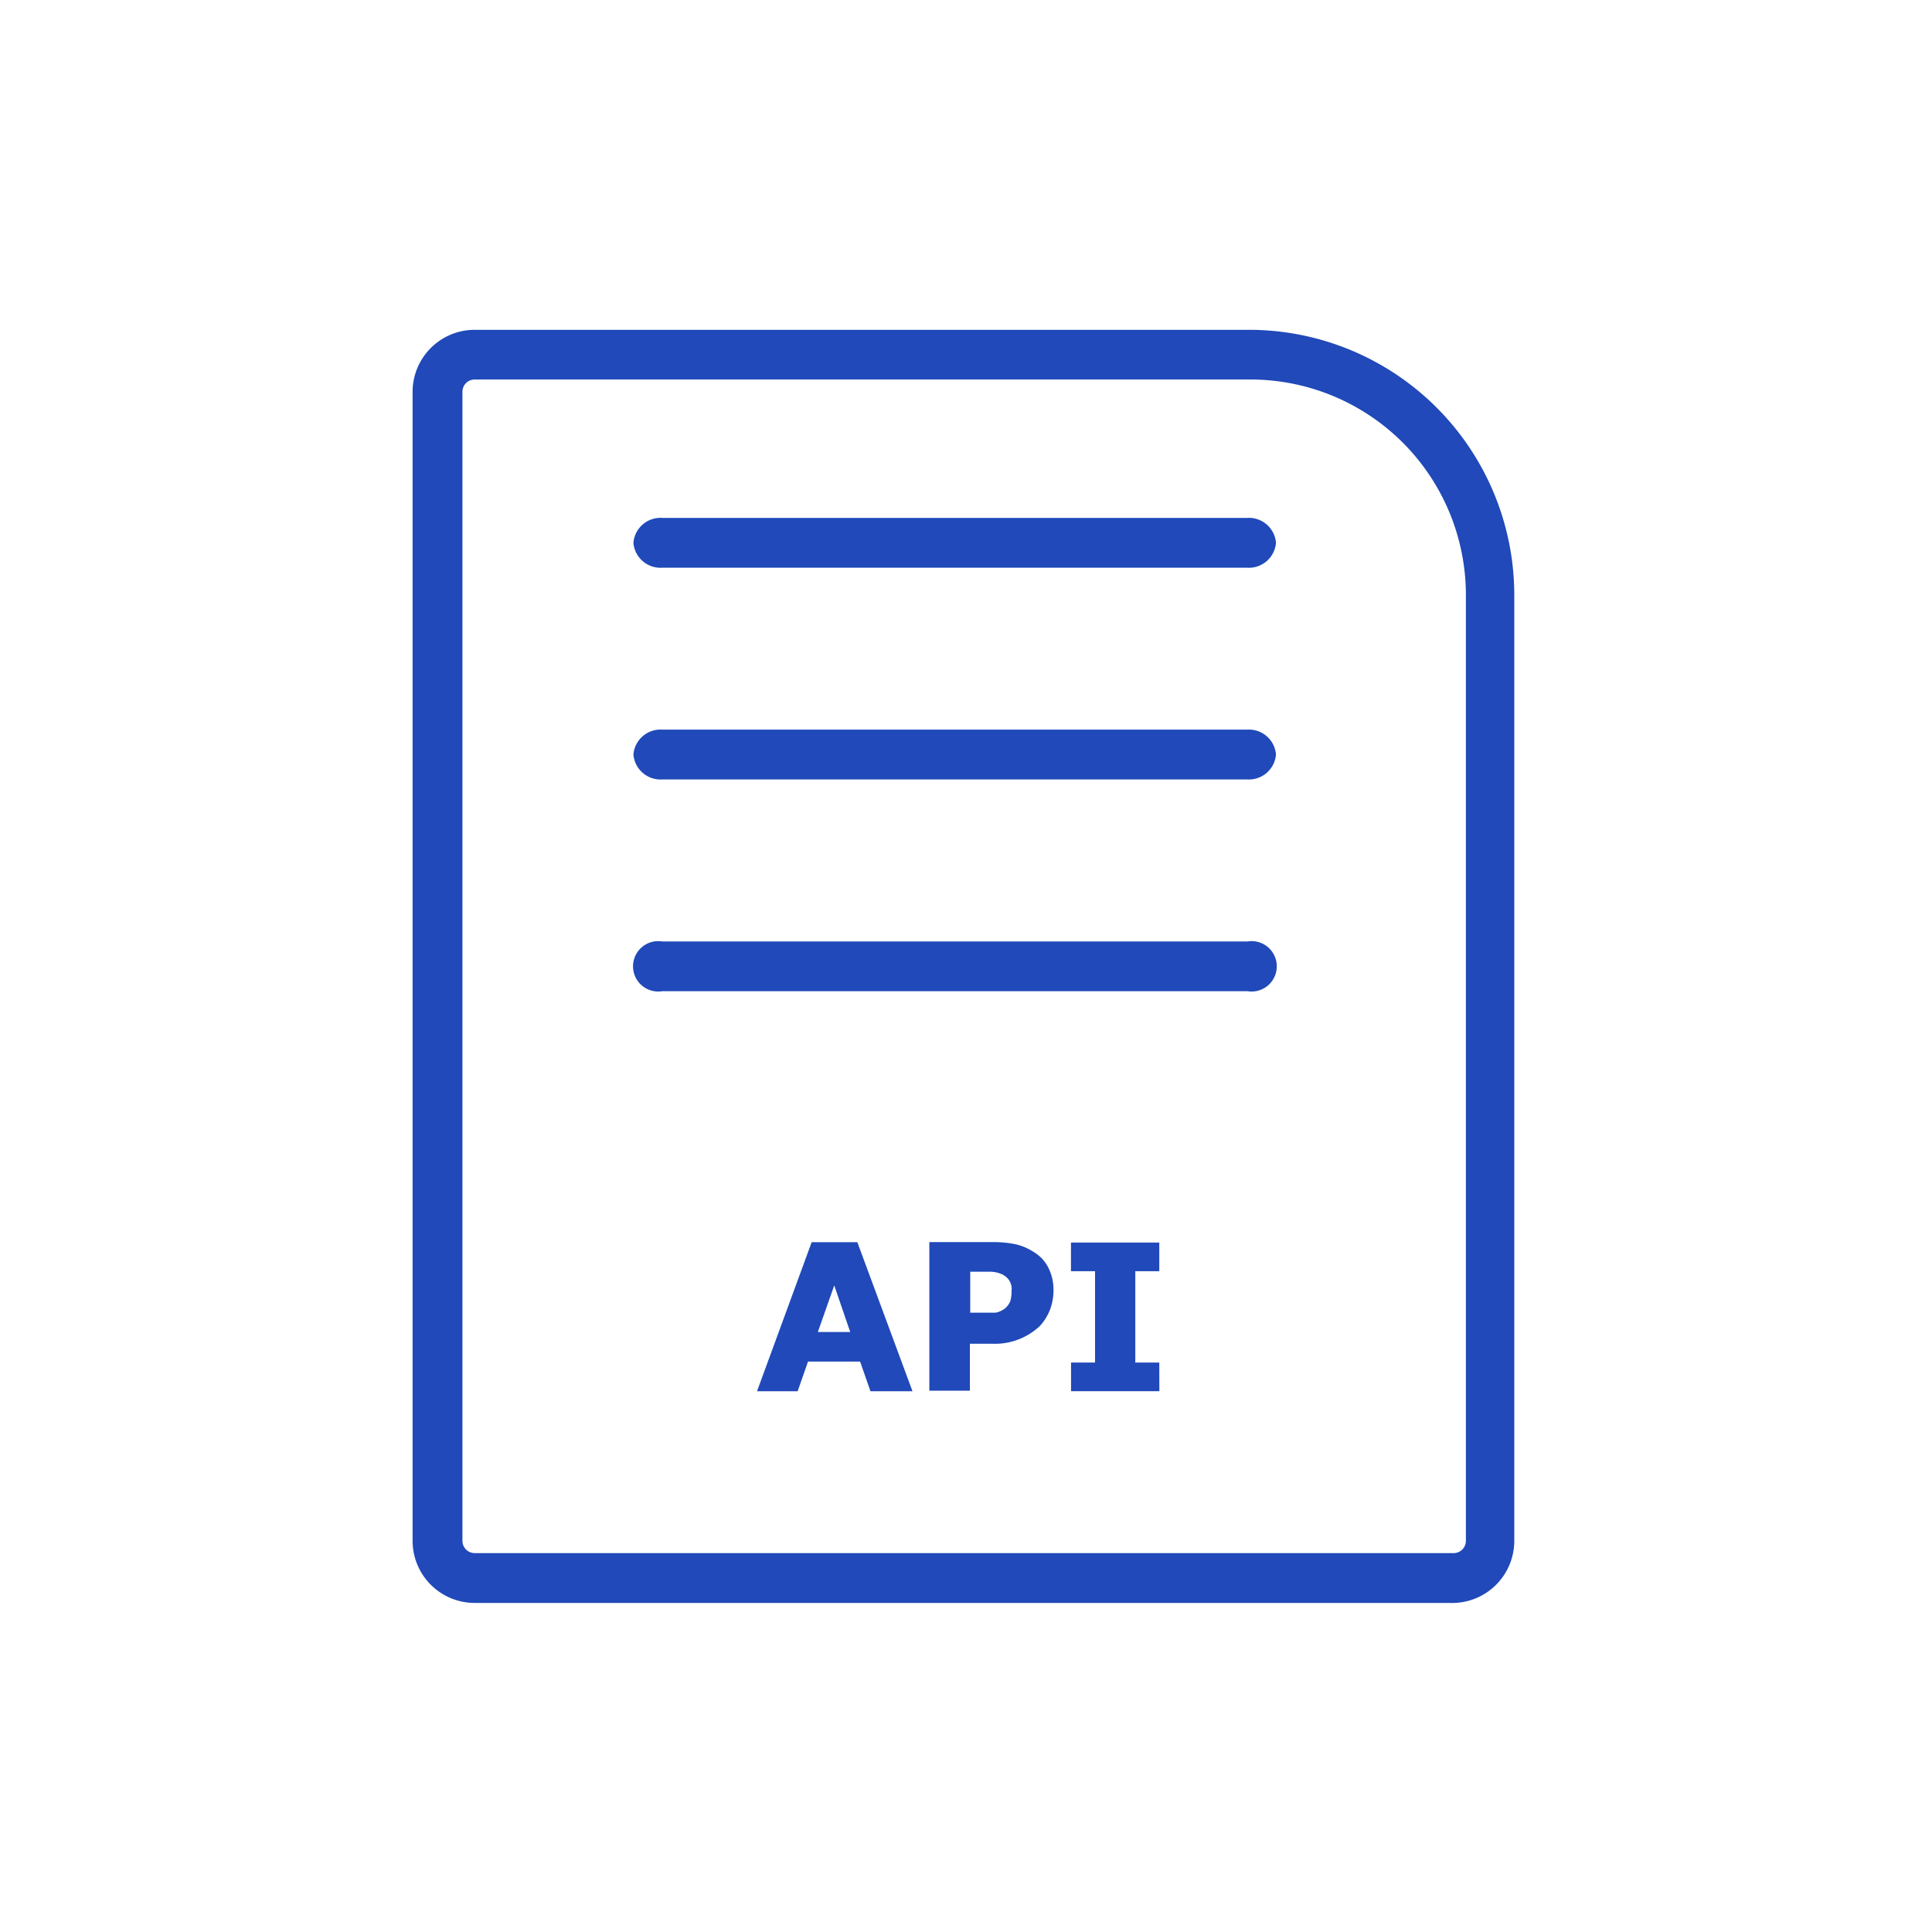 <svg xmlns="http://www.w3.org/2000/svg" width="70" height="70" viewBox="0 0 70 70"><defs><style>.a{fill:none;}.b{fill:#2149b9;stroke:#2049b9;stroke-width:0.1px;}</style></defs><g transform="translate(-1000 -597)"><rect class="a" width="70" height="70" transform="translate(1000 597)"/><g transform="translate(-82.5 -48)"><path class="b" d="M37.028,48.527H1.559a2.2,2.2,0,0,1-2.2-2.2V4.7a2.2,2.2,0,0,1,2.2-2.2H29.612a9.563,9.563,0,0,1,9.563,9.546V46.328a2.2,2.2,0,0,1-2.148,2.2ZM1.559,4.2a.494.494,0,0,0-.494.494V46.328a.494.494,0,0,0,.494.494H37.028a.494.494,0,0,0,.494-.494V12.046A7.859,7.859,0,0,0,29.612,4.2Z" transform="translate(1098.14 654.5)"/><path class="b" d="M32.381,12.7H11.2a.935.935,0,0,1-1-.852.935.935,0,0,1,1-.852H32.381a.935.935,0,0,1,1,.852A.935.935,0,0,1,32.381,12.7Z" transform="translate(1095.3 660.49)"/><path class="b" d="M32.388,17.2h-21.2a.863.863,0,1,1,0-1.7h21.2a.863.863,0,1,1,0,1.7Z" transform="translate(1095.31 663.662)"/><path class="b" d="M32.381,8.2H11.2a.935.935,0,0,1-1-.852.935.935,0,0,1,1-.852H32.381a.935.935,0,0,1,1,.852A.935.935,0,0,1,32.381,8.2Z" transform="translate(1095.3 657.319)"/><g transform="translate(-3.035)"><path class="b" d="M17.149,27.192H15.734l-.375-1.074H13.4l-.375,1.074H11.66l1.943-5.3h1.585Zm-2.114-2.046-.648-1.892-.665,1.892Z" transform="translate(1101.375 668.165)"/><path class="b" d="M19.708,23.561a1.943,1.943,0,0,1-.119.7,1.841,1.841,0,0,1-.358.58,2.318,2.318,0,0,1-1.7.631h-.852v1.7H15.31V21.89h2.25a3.869,3.869,0,0,1,.852.085,2.029,2.029,0,0,1,.614.273,1.33,1.33,0,0,1,.494.528A1.7,1.7,0,0,1,19.708,23.561Zm-1.415,0a.631.631,0,0,0-.119-.392.733.733,0,0,0-.29-.222,1.176,1.176,0,0,0-.409-.085h-.784v1.585h.972a.852.852,0,0,0,.375-.17.767.767,0,0,0,.2-.273,1.364,1.364,0,0,0,.051-.409Z" transform="translate(1103.947 668.164)"/><path class="b" d="M21.423,27.185h-3.1v-.938h.869V22.838H18.32V21.9h3.1v.938h-.869v3.409h.869Z" transform="translate(1106.068 668.171)"/></g></g></g></svg>